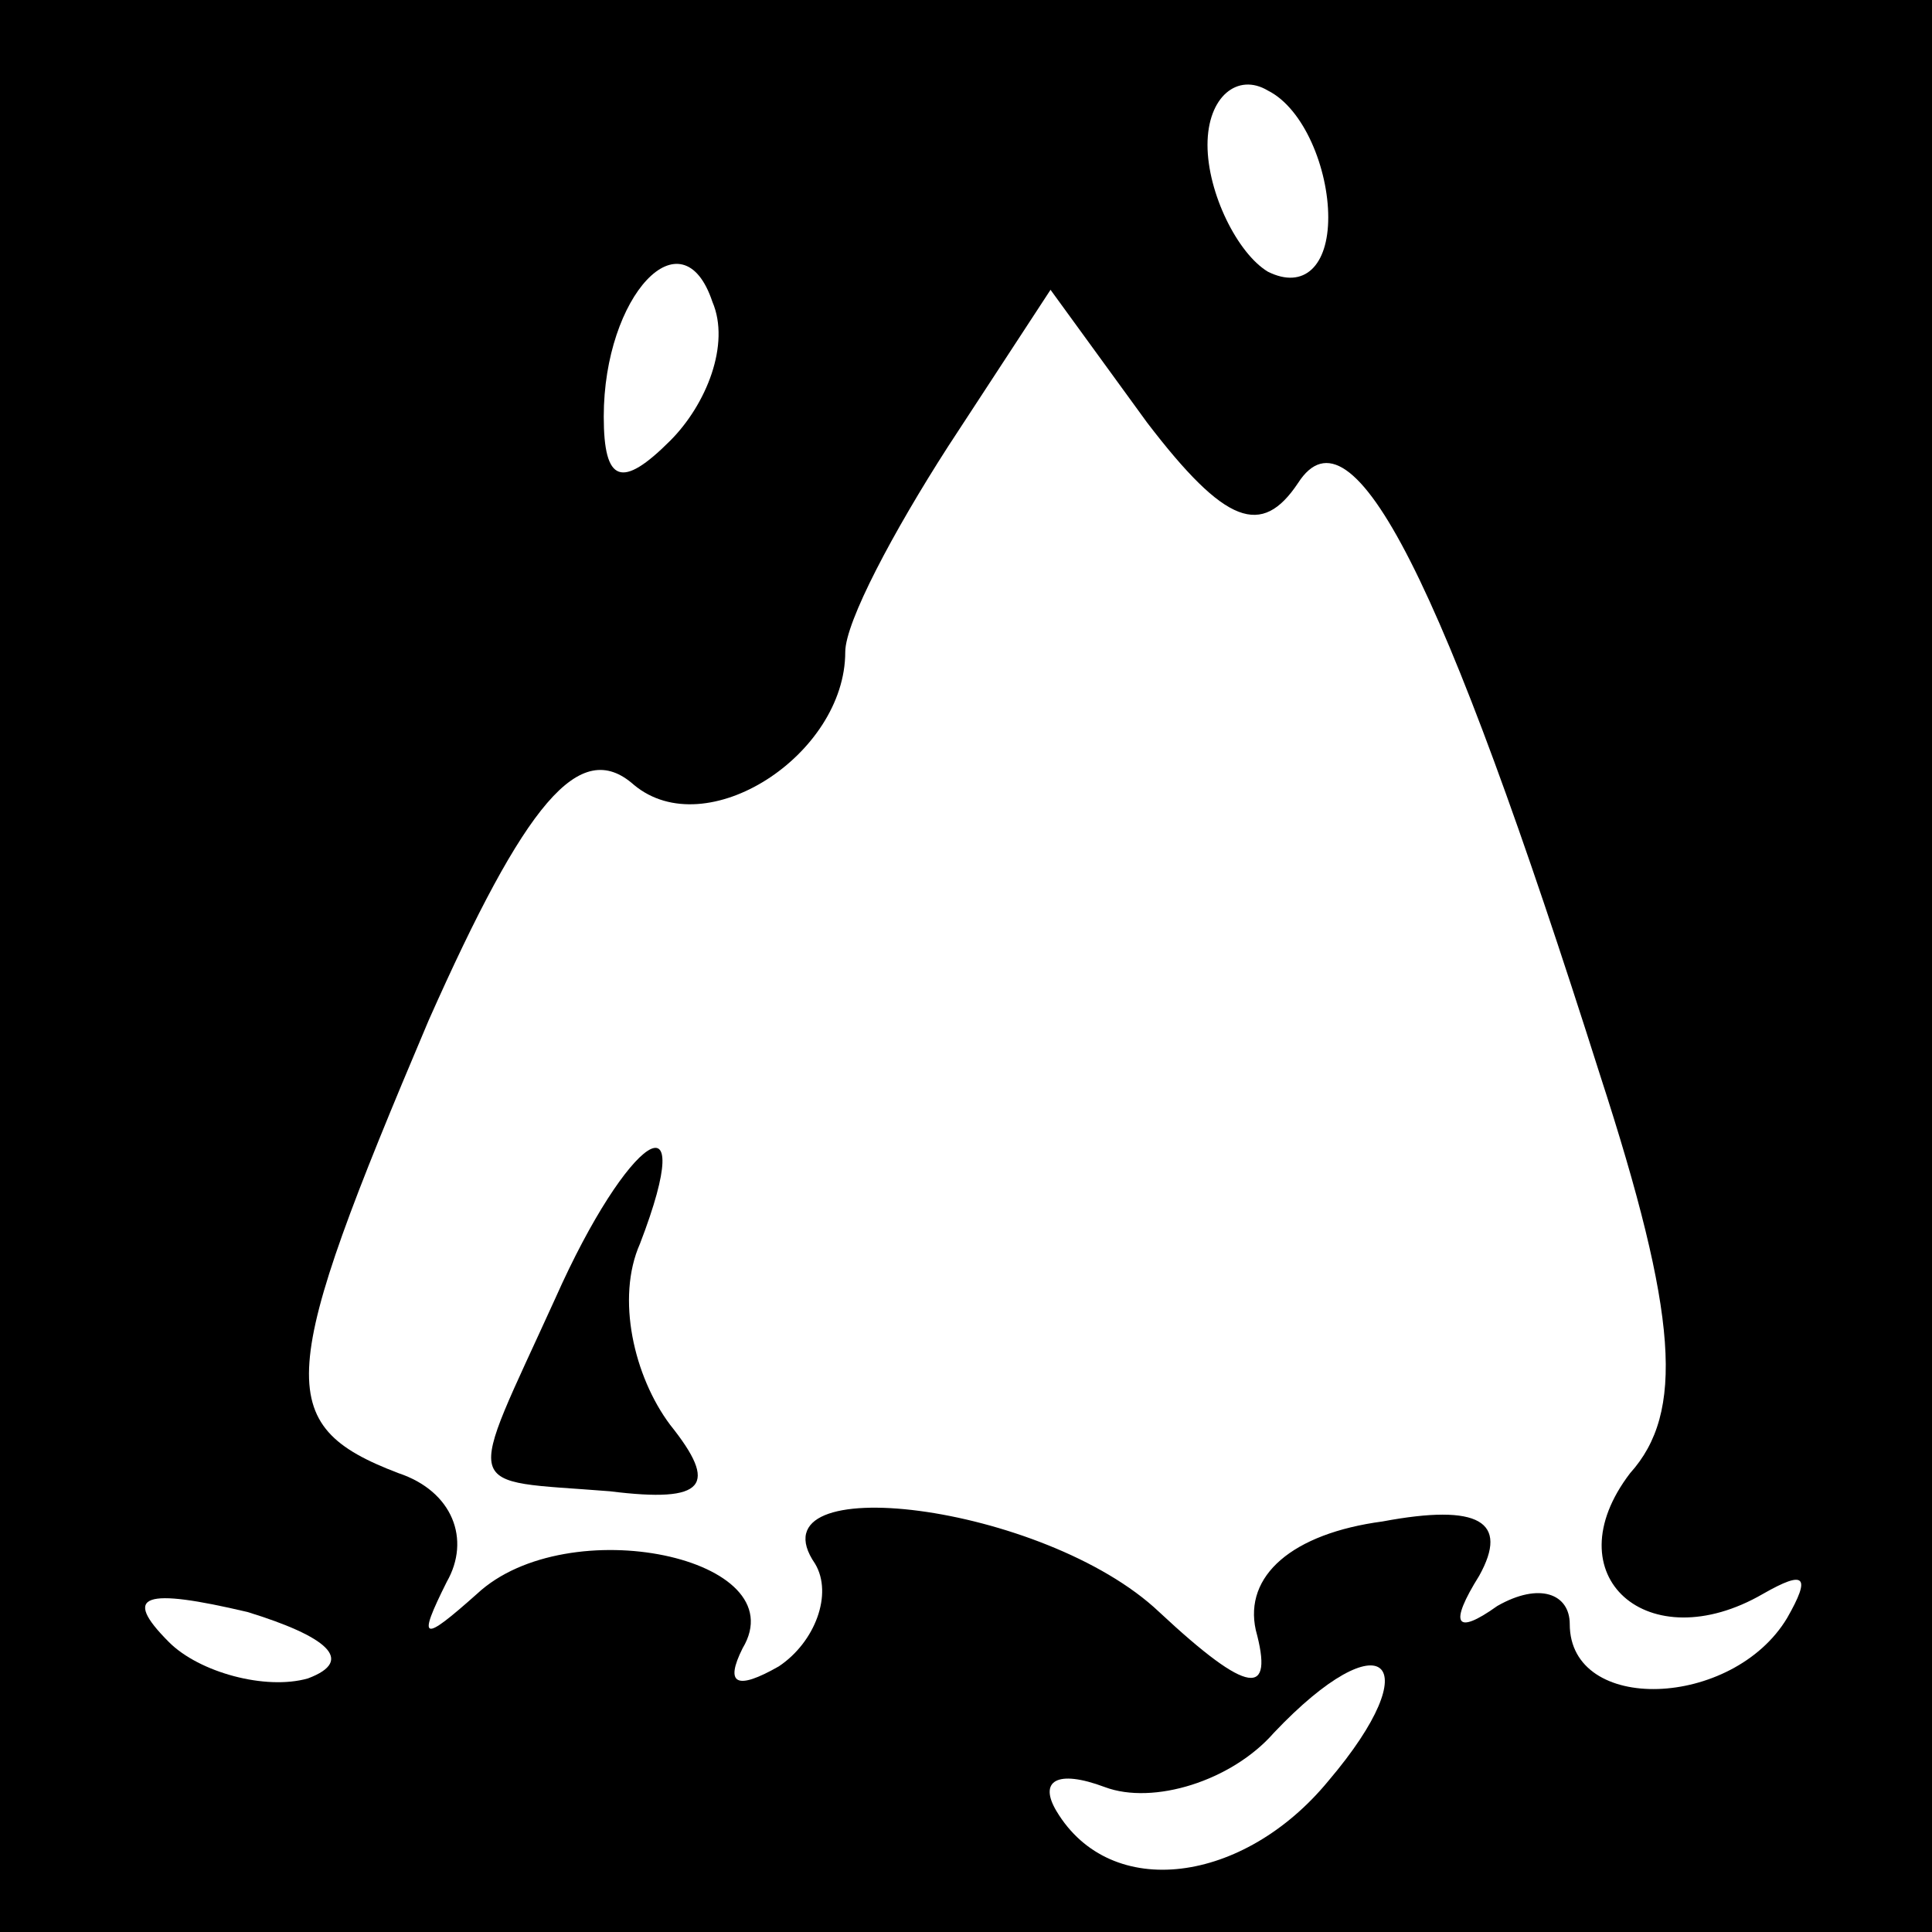 <?xml version="1.0" standalone="no"?>
<!DOCTYPE svg PUBLIC "-//W3C//DTD SVG 20010904//EN"
 "http://www.w3.org/TR/2001/REC-SVG-20010904/DTD/svg10.dtd">
<svg version="1.0" xmlns="http://www.w3.org/2000/svg"
 width="32pt" height="32pt" viewBox="0 0 32 32"
 preserveAspectRatio="xMidYMid meet">
<rect x="0" y="0" width="32" height="32" fill="#808080" stroke="none"/>
<g transform="translate(0,32) scale(0.1,-0.1)"
fill="#000000" stroke="none">
<path fill="#000000" stroke="none" d="M0 160 l0 -160 160 0 160 0 0 160 0
160 -160 0 -160 0 0 -160z"/>
<path fill="#ffffff" stroke="none" d="M220 284 c0 -8 -4 -12 -10 -9 -5 3 -10
13 -10 21 0 8 5 12 10 9 6 -3 10 -13 10 -21z"/>
<path fill="#ffffff" stroke="none" d="M111 247 c-8 -8 -11 -7 -11 4 0 20 13
34 18 19 3 -7 -1 -17 -7 -23z"/>
<path fill="#ffffff" stroke="none" d="M215 240 c9 14 24 -16 50 -98 13 -40
14 -56 5 -66 -13 -17 3 -31 22 -20 7 4 8 3 4 -4 -9 -15 -36 -16 -36 -1 0 5 -5
7 -12 3 -7 -5 -8 -3 -3 5 5 9 0 12 -16 9 -15 -2 -23 -9 -21 -18 3 -11 -1 -11
-16 3 -19 18 -68 24 -57 8 3 -5 0 -13 -6 -17 -7 -4 -9 -3 -6 3 9 15 -29 23
-44 9 -9 -8 -10 -8 -5 2 4 7 1 15 -8 18 -21 8 -20 16 5 75 16 36 25 47 34 39
12 -10 35 5 35 22 0 5 8 20 17 34 l17 26 16 -22 c13 -17 19 -19 25 -10z"/>
<path fill="#ffffff" stroke="none" d="M51 42 c-7 -2 -18 1 -23 6 -8 8 -4 9
13 5 13 -4 18 -8 10 -11z"/>
<path fill="#ffffff" stroke="none" d="M220 25 c-14 -17 -36 -20 -45 -5 -3 5
0 7 8 4 8 -3 21 1 28 9 18 19 26 12 9 -8z"/>
<path fill="#000000" stroke="none" d="M92 105 c-15 -33 -16 -30 9 -32 16 -2
18 1 10 11 -6 8 -9 21 -5 30 10 26 -2 18 -14 -9z"/>
</g>
</svg>
